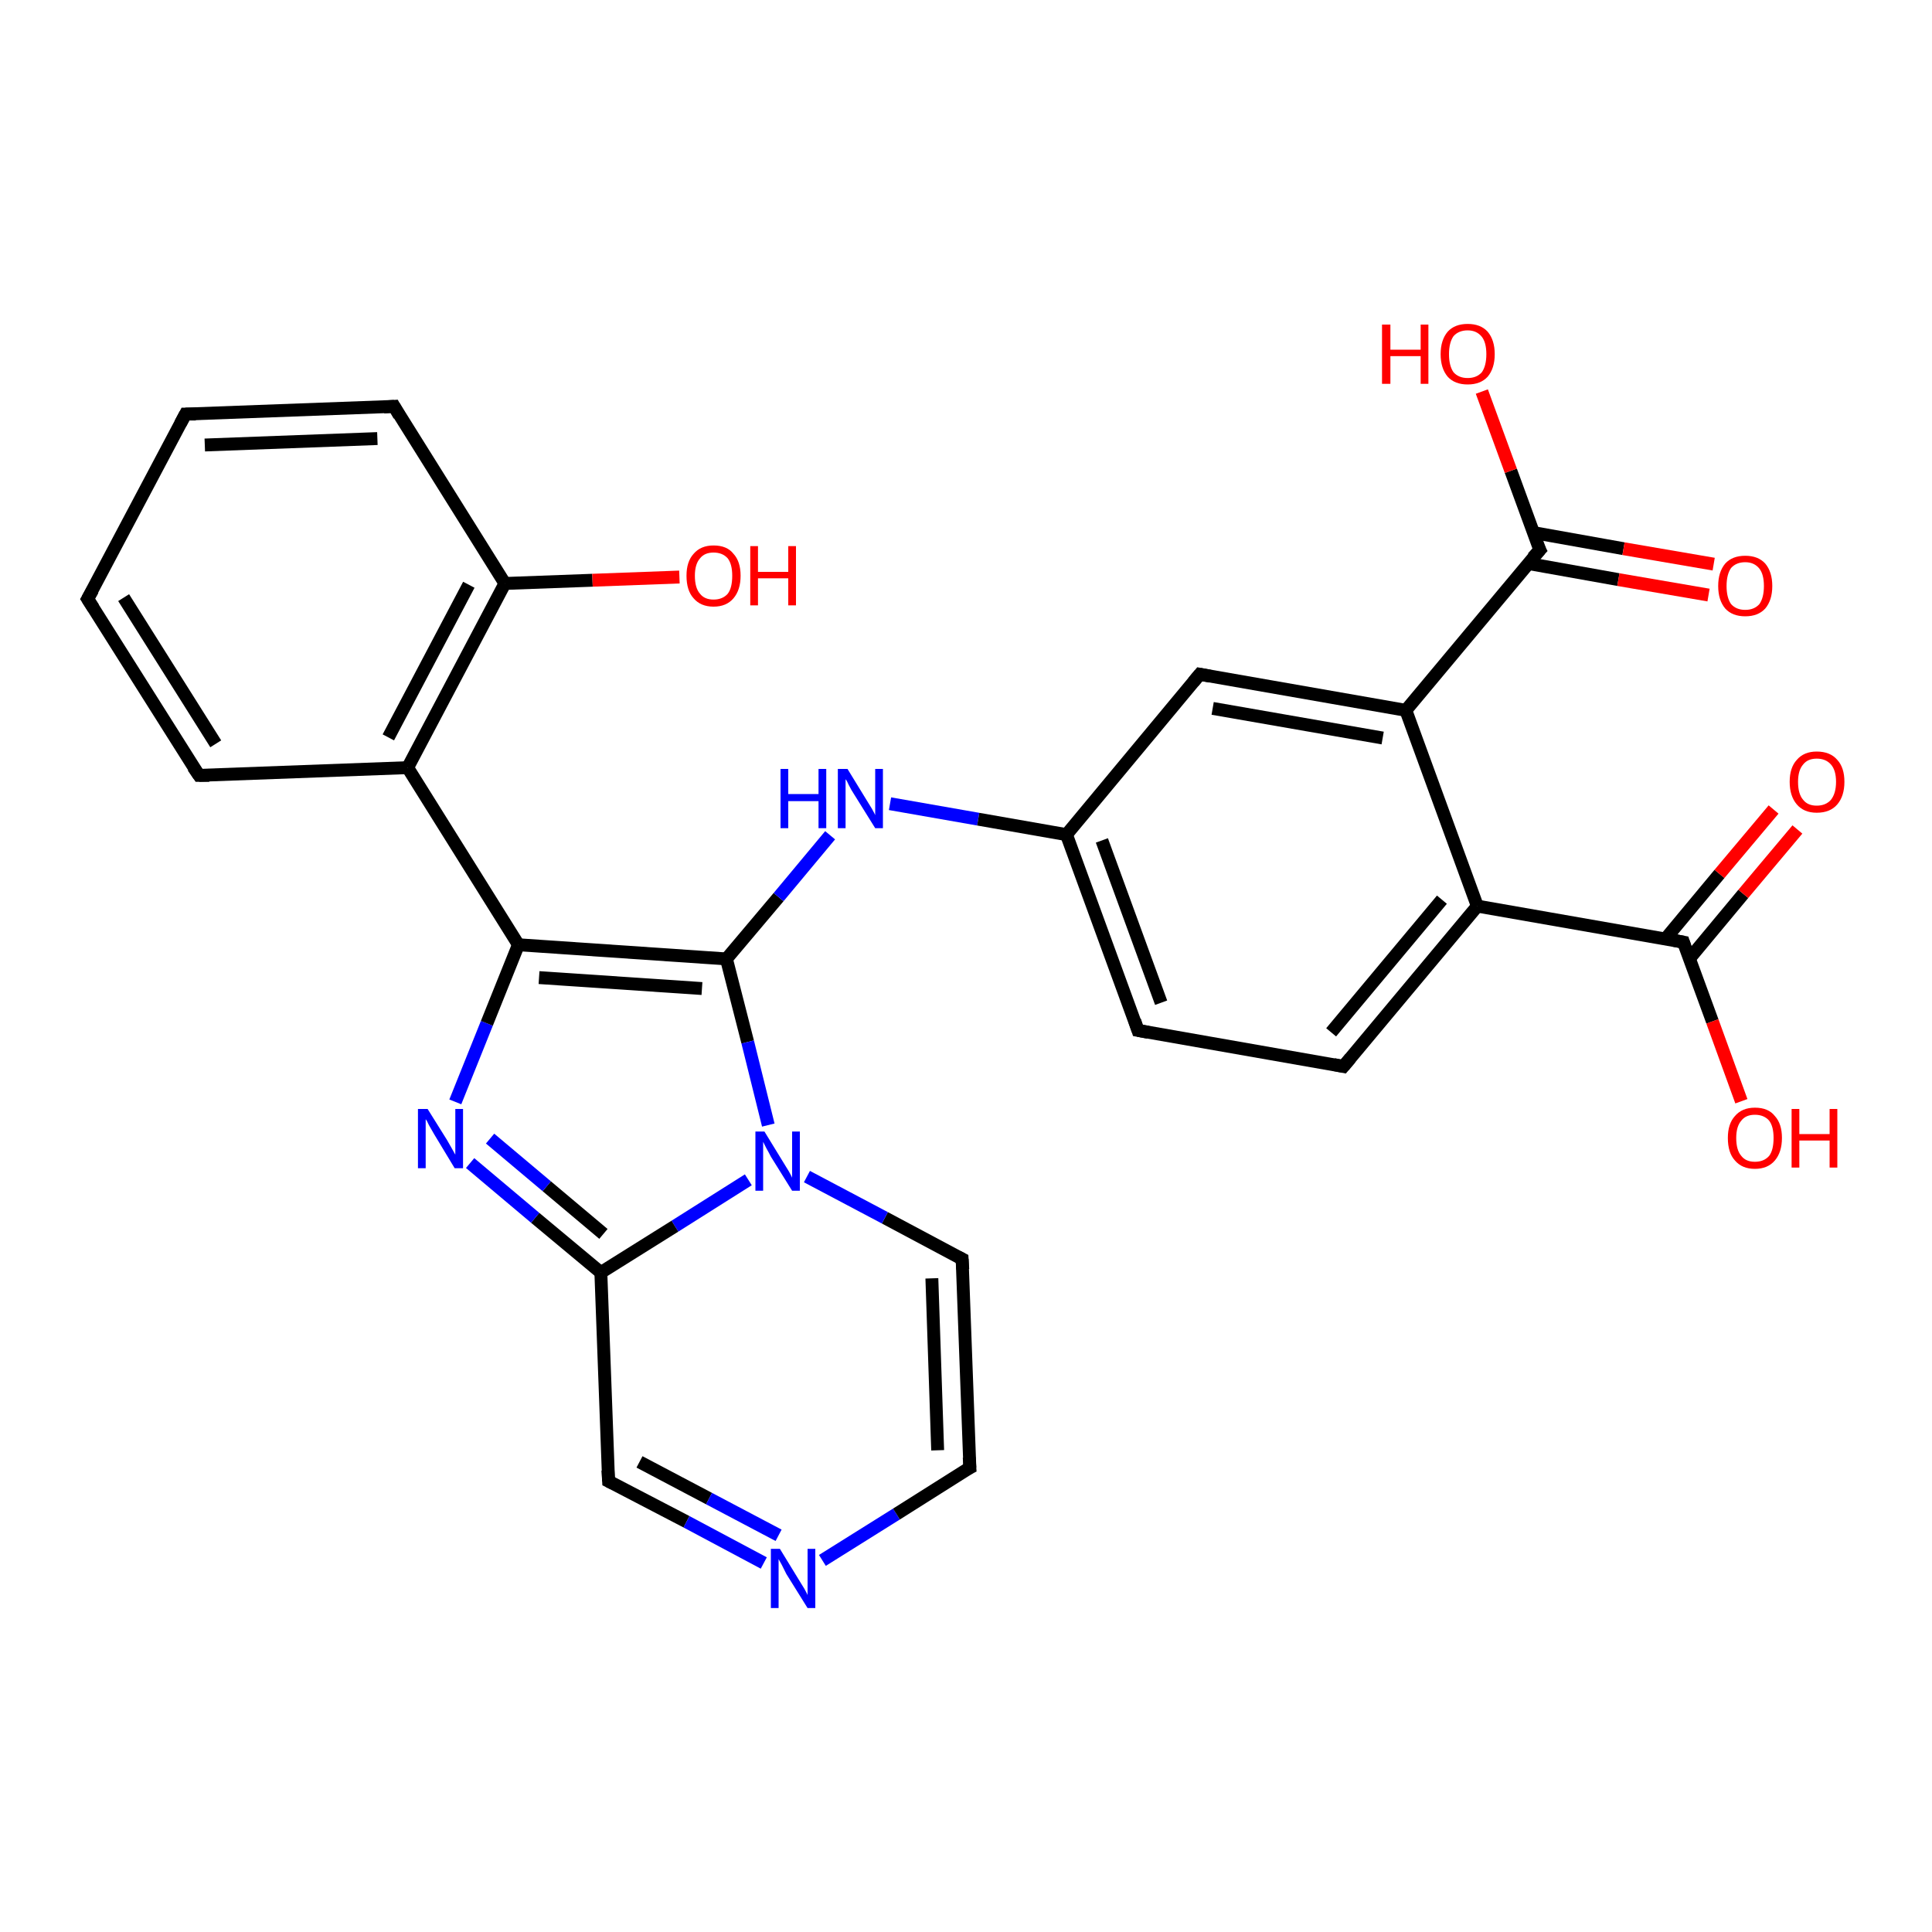 <?xml version='1.0' encoding='iso-8859-1'?>
<svg version='1.1' baseProfile='full'
              xmlns='http://www.w3.org/2000/svg'
                      xmlns:rdkit='http://www.rdkit.org/xml'
                      xmlns:xlink='http://www.w3.org/1999/xlink'
                  xml:space='preserve'
width='300px' height='300px' viewBox='0 0 300 300'>
<!-- END OF HEADER -->
<rect style='opacity:1.0;fill:#FFFFFF;stroke:none' width='300.0' height='300.0' x='0.0' y='0.0'> </rect>
<path class='bond-0 atom-0 atom-1' d='M 80.5,146.7 L 112.8,148.9' style='fill:none;fill-rule:evenodd;stroke:#000000;stroke-width:2.0px;stroke-linecap:butt;stroke-linejoin:miter;stroke-opacity:1' />
<path class='bond-0 atom-0 atom-1' d='M 83.7,151.8 L 109.0,153.5' style='fill:none;fill-rule:evenodd;stroke:#000000;stroke-width:2.0px;stroke-linecap:butt;stroke-linejoin:miter;stroke-opacity:1' />
<path class='bond-1 atom-1 atom-2' d='M 112.8,148.9 L 116.1,161.8' style='fill:none;fill-rule:evenodd;stroke:#000000;stroke-width:2.0px;stroke-linecap:butt;stroke-linejoin:miter;stroke-opacity:1' />
<path class='bond-1 atom-1 atom-2' d='M 116.1,161.8 L 119.3,174.7' style='fill:none;fill-rule:evenodd;stroke:#0000FF;stroke-width:2.0px;stroke-linecap:butt;stroke-linejoin:miter;stroke-opacity:1' />
<path class='bond-2 atom-2 atom-3' d='M 116.2,183.2 L 104.8,190.4' style='fill:none;fill-rule:evenodd;stroke:#0000FF;stroke-width:2.0px;stroke-linecap:butt;stroke-linejoin:miter;stroke-opacity:1' />
<path class='bond-2 atom-2 atom-3' d='M 104.8,190.4 L 93.3,197.6' style='fill:none;fill-rule:evenodd;stroke:#000000;stroke-width:2.0px;stroke-linecap:butt;stroke-linejoin:miter;stroke-opacity:1' />
<path class='bond-3 atom-3 atom-4' d='M 93.3,197.6 L 94.5,230.0' style='fill:none;fill-rule:evenodd;stroke:#000000;stroke-width:2.0px;stroke-linecap:butt;stroke-linejoin:miter;stroke-opacity:1' />
<path class='bond-4 atom-4 atom-5' d='M 94.5,230.0 L 106.6,236.3' style='fill:none;fill-rule:evenodd;stroke:#000000;stroke-width:2.0px;stroke-linecap:butt;stroke-linejoin:miter;stroke-opacity:1' />
<path class='bond-4 atom-4 atom-5' d='M 106.6,236.3 L 118.6,242.7' style='fill:none;fill-rule:evenodd;stroke:#0000FF;stroke-width:2.0px;stroke-linecap:butt;stroke-linejoin:miter;stroke-opacity:1' />
<path class='bond-4 atom-4 atom-5' d='M 99.3,227.0 L 110.1,232.7' style='fill:none;fill-rule:evenodd;stroke:#000000;stroke-width:2.0px;stroke-linecap:butt;stroke-linejoin:miter;stroke-opacity:1' />
<path class='bond-4 atom-4 atom-5' d='M 110.1,232.7 L 120.9,238.4' style='fill:none;fill-rule:evenodd;stroke:#0000FF;stroke-width:2.0px;stroke-linecap:butt;stroke-linejoin:miter;stroke-opacity:1' />
<path class='bond-5 atom-5 atom-6' d='M 127.7,242.3 L 139.2,235.1' style='fill:none;fill-rule:evenodd;stroke:#0000FF;stroke-width:2.0px;stroke-linecap:butt;stroke-linejoin:miter;stroke-opacity:1' />
<path class='bond-5 atom-5 atom-6' d='M 139.2,235.1 L 150.6,227.9' style='fill:none;fill-rule:evenodd;stroke:#000000;stroke-width:2.0px;stroke-linecap:butt;stroke-linejoin:miter;stroke-opacity:1' />
<path class='bond-6 atom-6 atom-7' d='M 150.6,227.9 L 149.4,195.5' style='fill:none;fill-rule:evenodd;stroke:#000000;stroke-width:2.0px;stroke-linecap:butt;stroke-linejoin:miter;stroke-opacity:1' />
<path class='bond-6 atom-6 atom-7' d='M 145.6,225.2 L 144.7,198.5' style='fill:none;fill-rule:evenodd;stroke:#000000;stroke-width:2.0px;stroke-linecap:butt;stroke-linejoin:miter;stroke-opacity:1' />
<path class='bond-7 atom-3 atom-8' d='M 93.3,197.6 L 83.1,189.1' style='fill:none;fill-rule:evenodd;stroke:#000000;stroke-width:2.0px;stroke-linecap:butt;stroke-linejoin:miter;stroke-opacity:1' />
<path class='bond-7 atom-3 atom-8' d='M 83.1,189.1 L 73.0,180.6' style='fill:none;fill-rule:evenodd;stroke:#0000FF;stroke-width:2.0px;stroke-linecap:butt;stroke-linejoin:miter;stroke-opacity:1' />
<path class='bond-7 atom-3 atom-8' d='M 93.7,191.6 L 84.9,184.2' style='fill:none;fill-rule:evenodd;stroke:#000000;stroke-width:2.0px;stroke-linecap:butt;stroke-linejoin:miter;stroke-opacity:1' />
<path class='bond-7 atom-3 atom-8' d='M 84.9,184.2 L 76.1,176.8' style='fill:none;fill-rule:evenodd;stroke:#0000FF;stroke-width:2.0px;stroke-linecap:butt;stroke-linejoin:miter;stroke-opacity:1' />
<path class='bond-8 atom-1 atom-9' d='M 112.8,148.9 L 120.9,139.3' style='fill:none;fill-rule:evenodd;stroke:#000000;stroke-width:2.0px;stroke-linecap:butt;stroke-linejoin:miter;stroke-opacity:1' />
<path class='bond-8 atom-1 atom-9' d='M 120.9,139.3 L 128.9,129.7' style='fill:none;fill-rule:evenodd;stroke:#0000FF;stroke-width:2.0px;stroke-linecap:butt;stroke-linejoin:miter;stroke-opacity:1' />
<path class='bond-9 atom-9 atom-10' d='M 138.2,124.8 L 151.9,127.2' style='fill:none;fill-rule:evenodd;stroke:#0000FF;stroke-width:2.0px;stroke-linecap:butt;stroke-linejoin:miter;stroke-opacity:1' />
<path class='bond-9 atom-9 atom-10' d='M 151.9,127.2 L 165.6,129.6' style='fill:none;fill-rule:evenodd;stroke:#000000;stroke-width:2.0px;stroke-linecap:butt;stroke-linejoin:miter;stroke-opacity:1' />
<path class='bond-10 atom-10 atom-11' d='M 165.6,129.6 L 176.7,160.0' style='fill:none;fill-rule:evenodd;stroke:#000000;stroke-width:2.0px;stroke-linecap:butt;stroke-linejoin:miter;stroke-opacity:1' />
<path class='bond-10 atom-10 atom-11' d='M 171.1,130.5 L 180.3,155.7' style='fill:none;fill-rule:evenodd;stroke:#000000;stroke-width:2.0px;stroke-linecap:butt;stroke-linejoin:miter;stroke-opacity:1' />
<path class='bond-11 atom-11 atom-12' d='M 176.7,160.0 L 208.6,165.6' style='fill:none;fill-rule:evenodd;stroke:#000000;stroke-width:2.0px;stroke-linecap:butt;stroke-linejoin:miter;stroke-opacity:1' />
<path class='bond-12 atom-12 atom-13' d='M 208.6,165.6 L 229.4,140.7' style='fill:none;fill-rule:evenodd;stroke:#000000;stroke-width:2.0px;stroke-linecap:butt;stroke-linejoin:miter;stroke-opacity:1' />
<path class='bond-12 atom-12 atom-13' d='M 206.7,160.3 L 223.9,139.7' style='fill:none;fill-rule:evenodd;stroke:#000000;stroke-width:2.0px;stroke-linecap:butt;stroke-linejoin:miter;stroke-opacity:1' />
<path class='bond-13 atom-13 atom-14' d='M 229.4,140.7 L 218.3,110.3' style='fill:none;fill-rule:evenodd;stroke:#000000;stroke-width:2.0px;stroke-linecap:butt;stroke-linejoin:miter;stroke-opacity:1' />
<path class='bond-14 atom-14 atom-15' d='M 218.3,110.3 L 239.1,85.4' style='fill:none;fill-rule:evenodd;stroke:#000000;stroke-width:2.0px;stroke-linecap:butt;stroke-linejoin:miter;stroke-opacity:1' />
<path class='bond-15 atom-15 atom-16' d='M 239.1,85.4 L 234.6,73.1' style='fill:none;fill-rule:evenodd;stroke:#000000;stroke-width:2.0px;stroke-linecap:butt;stroke-linejoin:miter;stroke-opacity:1' />
<path class='bond-15 atom-15 atom-16' d='M 234.6,73.1 L 230.1,60.8' style='fill:none;fill-rule:evenodd;stroke:#FF0000;stroke-width:2.0px;stroke-linecap:butt;stroke-linejoin:miter;stroke-opacity:1' />
<path class='bond-16 atom-15 atom-17' d='M 237.3,87.5 L 251.3,90.0' style='fill:none;fill-rule:evenodd;stroke:#000000;stroke-width:2.0px;stroke-linecap:butt;stroke-linejoin:miter;stroke-opacity:1' />
<path class='bond-16 atom-15 atom-17' d='M 251.3,90.0 L 265.3,92.4' style='fill:none;fill-rule:evenodd;stroke:#FF0000;stroke-width:2.0px;stroke-linecap:butt;stroke-linejoin:miter;stroke-opacity:1' />
<path class='bond-16 atom-15 atom-17' d='M 238.1,82.7 L 252.1,85.2' style='fill:none;fill-rule:evenodd;stroke:#000000;stroke-width:2.0px;stroke-linecap:butt;stroke-linejoin:miter;stroke-opacity:1' />
<path class='bond-16 atom-15 atom-17' d='M 252.1,85.2 L 266.1,87.6' style='fill:none;fill-rule:evenodd;stroke:#FF0000;stroke-width:2.0px;stroke-linecap:butt;stroke-linejoin:miter;stroke-opacity:1' />
<path class='bond-17 atom-14 atom-18' d='M 218.3,110.3 L 186.3,104.7' style='fill:none;fill-rule:evenodd;stroke:#000000;stroke-width:2.0px;stroke-linecap:butt;stroke-linejoin:miter;stroke-opacity:1' />
<path class='bond-17 atom-14 atom-18' d='M 214.7,114.6 L 188.3,110.0' style='fill:none;fill-rule:evenodd;stroke:#000000;stroke-width:2.0px;stroke-linecap:butt;stroke-linejoin:miter;stroke-opacity:1' />
<path class='bond-18 atom-13 atom-19' d='M 229.4,140.7 L 261.4,146.3' style='fill:none;fill-rule:evenodd;stroke:#000000;stroke-width:2.0px;stroke-linecap:butt;stroke-linejoin:miter;stroke-opacity:1' />
<path class='bond-19 atom-19 atom-20' d='M 261.4,146.3 L 265.9,158.6' style='fill:none;fill-rule:evenodd;stroke:#000000;stroke-width:2.0px;stroke-linecap:butt;stroke-linejoin:miter;stroke-opacity:1' />
<path class='bond-19 atom-19 atom-20' d='M 265.9,158.6 L 270.4,171.0' style='fill:none;fill-rule:evenodd;stroke:#FF0000;stroke-width:2.0px;stroke-linecap:butt;stroke-linejoin:miter;stroke-opacity:1' />
<path class='bond-20 atom-19 atom-21' d='M 262.3,148.9 L 270.7,138.8' style='fill:none;fill-rule:evenodd;stroke:#000000;stroke-width:2.0px;stroke-linecap:butt;stroke-linejoin:miter;stroke-opacity:1' />
<path class='bond-20 atom-19 atom-21' d='M 270.7,138.8 L 279.1,128.8' style='fill:none;fill-rule:evenodd;stroke:#FF0000;stroke-width:2.0px;stroke-linecap:butt;stroke-linejoin:miter;stroke-opacity:1' />
<path class='bond-20 atom-19 atom-21' d='M 258.6,145.8 L 267.0,135.7' style='fill:none;fill-rule:evenodd;stroke:#000000;stroke-width:2.0px;stroke-linecap:butt;stroke-linejoin:miter;stroke-opacity:1' />
<path class='bond-20 atom-19 atom-21' d='M 267.0,135.7 L 275.4,125.7' style='fill:none;fill-rule:evenodd;stroke:#FF0000;stroke-width:2.0px;stroke-linecap:butt;stroke-linejoin:miter;stroke-opacity:1' />
<path class='bond-21 atom-0 atom-22' d='M 80.5,146.7 L 63.3,119.2' style='fill:none;fill-rule:evenodd;stroke:#000000;stroke-width:2.0px;stroke-linecap:butt;stroke-linejoin:miter;stroke-opacity:1' />
<path class='bond-22 atom-22 atom-23' d='M 63.3,119.2 L 78.4,90.6' style='fill:none;fill-rule:evenodd;stroke:#000000;stroke-width:2.0px;stroke-linecap:butt;stroke-linejoin:miter;stroke-opacity:1' />
<path class='bond-22 atom-22 atom-23' d='M 60.3,114.5 L 72.8,90.8' style='fill:none;fill-rule:evenodd;stroke:#000000;stroke-width:2.0px;stroke-linecap:butt;stroke-linejoin:miter;stroke-opacity:1' />
<path class='bond-23 atom-23 atom-24' d='M 78.4,90.6 L 61.2,63.1' style='fill:none;fill-rule:evenodd;stroke:#000000;stroke-width:2.0px;stroke-linecap:butt;stroke-linejoin:miter;stroke-opacity:1' />
<path class='bond-24 atom-24 atom-25' d='M 61.2,63.1 L 28.8,64.3' style='fill:none;fill-rule:evenodd;stroke:#000000;stroke-width:2.0px;stroke-linecap:butt;stroke-linejoin:miter;stroke-opacity:1' />
<path class='bond-24 atom-24 atom-25' d='M 58.6,68.1 L 31.8,69.1' style='fill:none;fill-rule:evenodd;stroke:#000000;stroke-width:2.0px;stroke-linecap:butt;stroke-linejoin:miter;stroke-opacity:1' />
<path class='bond-25 atom-25 atom-26' d='M 28.8,64.3 L 13.6,93.0' style='fill:none;fill-rule:evenodd;stroke:#000000;stroke-width:2.0px;stroke-linecap:butt;stroke-linejoin:miter;stroke-opacity:1' />
<path class='bond-26 atom-26 atom-27' d='M 13.6,93.0 L 30.9,120.4' style='fill:none;fill-rule:evenodd;stroke:#000000;stroke-width:2.0px;stroke-linecap:butt;stroke-linejoin:miter;stroke-opacity:1' />
<path class='bond-26 atom-26 atom-27' d='M 19.2,92.8 L 33.5,115.5' style='fill:none;fill-rule:evenodd;stroke:#000000;stroke-width:2.0px;stroke-linecap:butt;stroke-linejoin:miter;stroke-opacity:1' />
<path class='bond-27 atom-23 atom-28' d='M 78.4,90.6 L 92.0,90.1' style='fill:none;fill-rule:evenodd;stroke:#000000;stroke-width:2.0px;stroke-linecap:butt;stroke-linejoin:miter;stroke-opacity:1' />
<path class='bond-27 atom-23 atom-28' d='M 92.0,90.1 L 105.5,89.6' style='fill:none;fill-rule:evenodd;stroke:#FF0000;stroke-width:2.0px;stroke-linecap:butt;stroke-linejoin:miter;stroke-opacity:1' />
<path class='bond-28 atom-7 atom-2' d='M 149.4,195.5 L 137.4,189.1' style='fill:none;fill-rule:evenodd;stroke:#000000;stroke-width:2.0px;stroke-linecap:butt;stroke-linejoin:miter;stroke-opacity:1' />
<path class='bond-28 atom-7 atom-2' d='M 137.4,189.1 L 125.3,182.7' style='fill:none;fill-rule:evenodd;stroke:#0000FF;stroke-width:2.0px;stroke-linecap:butt;stroke-linejoin:miter;stroke-opacity:1' />
<path class='bond-29 atom-8 atom-0' d='M 70.7,171.1 L 75.6,158.9' style='fill:none;fill-rule:evenodd;stroke:#0000FF;stroke-width:2.0px;stroke-linecap:butt;stroke-linejoin:miter;stroke-opacity:1' />
<path class='bond-29 atom-8 atom-0' d='M 75.6,158.9 L 80.5,146.7' style='fill:none;fill-rule:evenodd;stroke:#000000;stroke-width:2.0px;stroke-linecap:butt;stroke-linejoin:miter;stroke-opacity:1' />
<path class='bond-30 atom-18 atom-10' d='M 186.3,104.7 L 165.6,129.6' style='fill:none;fill-rule:evenodd;stroke:#000000;stroke-width:2.0px;stroke-linecap:butt;stroke-linejoin:miter;stroke-opacity:1' />
<path class='bond-31 atom-27 atom-22' d='M 30.9,120.4 L 63.3,119.2' style='fill:none;fill-rule:evenodd;stroke:#000000;stroke-width:2.0px;stroke-linecap:butt;stroke-linejoin:miter;stroke-opacity:1' />
<path d='M 94.4,228.3 L 94.5,230.0 L 95.1,230.3' style='fill:none;stroke:#000000;stroke-width:2.0px;stroke-linecap:butt;stroke-linejoin:miter;stroke-opacity:1;' />
<path d='M 150.0,228.2 L 150.6,227.9 L 150.5,226.3' style='fill:none;stroke:#000000;stroke-width:2.0px;stroke-linecap:butt;stroke-linejoin:miter;stroke-opacity:1;' />
<path d='M 149.5,197.1 L 149.4,195.5 L 148.8,195.2' style='fill:none;stroke:#000000;stroke-width:2.0px;stroke-linecap:butt;stroke-linejoin:miter;stroke-opacity:1;' />
<path d='M 176.2,158.5 L 176.7,160.0 L 178.3,160.3' style='fill:none;stroke:#000000;stroke-width:2.0px;stroke-linecap:butt;stroke-linejoin:miter;stroke-opacity:1;' />
<path d='M 207.1,165.3 L 208.6,165.6 L 209.7,164.3' style='fill:none;stroke:#000000;stroke-width:2.0px;stroke-linecap:butt;stroke-linejoin:miter;stroke-opacity:1;' />
<path d='M 238.0,86.6 L 239.1,85.4 L 238.8,84.8' style='fill:none;stroke:#000000;stroke-width:2.0px;stroke-linecap:butt;stroke-linejoin:miter;stroke-opacity:1;' />
<path d='M 187.9,105.0 L 186.3,104.7 L 185.3,105.9' style='fill:none;stroke:#000000;stroke-width:2.0px;stroke-linecap:butt;stroke-linejoin:miter;stroke-opacity:1;' />
<path d='M 259.8,146.0 L 261.4,146.3 L 261.6,146.9' style='fill:none;stroke:#000000;stroke-width:2.0px;stroke-linecap:butt;stroke-linejoin:miter;stroke-opacity:1;' />
<path d='M 62.0,64.5 L 61.2,63.1 L 59.6,63.2' style='fill:none;stroke:#000000;stroke-width:2.0px;stroke-linecap:butt;stroke-linejoin:miter;stroke-opacity:1;' />
<path d='M 30.4,64.3 L 28.8,64.3 L 28.0,65.8' style='fill:none;stroke:#000000;stroke-width:2.0px;stroke-linecap:butt;stroke-linejoin:miter;stroke-opacity:1;' />
<path d='M 14.4,91.6 L 13.6,93.0 L 14.5,94.4' style='fill:none;stroke:#000000;stroke-width:2.0px;stroke-linecap:butt;stroke-linejoin:miter;stroke-opacity:1;' />
<path d='M 30.0,119.1 L 30.9,120.4 L 32.5,120.4' style='fill:none;stroke:#000000;stroke-width:2.0px;stroke-linecap:butt;stroke-linejoin:miter;stroke-opacity:1;' />
<path class='atom-2' d='M 118.7 175.7
L 121.7 180.6
Q 122.0 181.1, 122.5 181.9
Q 123.0 182.8, 123.0 182.9
L 123.0 175.7
L 124.2 175.7
L 124.2 184.9
L 123.0 184.9
L 119.7 179.6
Q 119.4 179.0, 119.0 178.3
Q 118.6 177.5, 118.5 177.3
L 118.5 184.9
L 117.3 184.9
L 117.3 175.7
L 118.7 175.7
' fill='#0000FF'/>
<path class='atom-5' d='M 121.1 240.5
L 124.1 245.4
Q 124.4 245.9, 124.9 246.7
Q 125.4 247.6, 125.4 247.7
L 125.4 240.5
L 126.6 240.5
L 126.6 249.7
L 125.4 249.7
L 122.1 244.4
Q 121.8 243.8, 121.4 243.0
Q 121.0 242.3, 120.9 242.1
L 120.9 249.7
L 119.7 249.7
L 119.7 240.5
L 121.1 240.5
' fill='#0000FF'/>
<path class='atom-8' d='M 66.4 172.2
L 69.4 177.0
Q 69.7 177.5, 70.2 178.4
Q 70.7 179.3, 70.7 179.3
L 70.7 172.2
L 71.9 172.2
L 71.9 181.4
L 70.6 181.4
L 67.4 176.1
Q 67.0 175.4, 66.6 174.7
Q 66.3 174.0, 66.1 173.8
L 66.1 181.4
L 64.9 181.4
L 64.9 172.2
L 66.4 172.2
' fill='#0000FF'/>
<path class='atom-9' d='M 121.2 119.4
L 122.4 119.4
L 122.4 123.3
L 127.1 123.3
L 127.1 119.4
L 128.3 119.4
L 128.3 128.6
L 127.1 128.6
L 127.1 124.4
L 122.4 124.4
L 122.4 128.6
L 121.2 128.6
L 121.2 119.4
' fill='#0000FF'/>
<path class='atom-9' d='M 131.6 119.4
L 134.6 124.3
Q 134.9 124.8, 135.4 125.6
Q 135.9 126.5, 135.9 126.6
L 135.9 119.4
L 137.1 119.4
L 137.1 128.6
L 135.9 128.6
L 132.6 123.3
Q 132.2 122.7, 131.8 121.9
Q 131.5 121.2, 131.3 121.0
L 131.3 128.6
L 130.1 128.6
L 130.1 119.4
L 131.6 119.4
' fill='#0000FF'/>
<path class='atom-16' d='M 214.6 50.4
L 215.9 50.4
L 215.9 54.3
L 220.6 54.3
L 220.6 50.4
L 221.8 50.4
L 221.8 59.6
L 220.6 59.6
L 220.6 55.3
L 215.9 55.3
L 215.9 59.6
L 214.6 59.6
L 214.6 50.4
' fill='#FF0000'/>
<path class='atom-16' d='M 223.7 55.0
Q 223.7 52.8, 224.8 51.5
Q 225.9 50.3, 227.9 50.3
Q 229.9 50.3, 231.0 51.5
Q 232.1 52.8, 232.1 55.0
Q 232.1 57.2, 231.0 58.5
Q 229.9 59.7, 227.9 59.7
Q 225.9 59.7, 224.8 58.5
Q 223.7 57.2, 223.7 55.0
M 227.9 58.7
Q 229.3 58.7, 230.1 57.8
Q 230.8 56.8, 230.8 55.0
Q 230.8 53.2, 230.1 52.3
Q 229.3 51.3, 227.9 51.3
Q 226.5 51.3, 225.7 52.2
Q 225.0 53.2, 225.0 55.0
Q 225.0 56.8, 225.7 57.8
Q 226.5 58.7, 227.9 58.7
' fill='#FF0000'/>
<path class='atom-17' d='M 266.8 91.0
Q 266.8 88.8, 267.9 87.5
Q 269.0 86.3, 271.0 86.3
Q 273.0 86.3, 274.1 87.5
Q 275.2 88.8, 275.2 91.0
Q 275.2 93.2, 274.1 94.5
Q 273.0 95.7, 271.0 95.7
Q 269.0 95.7, 267.9 94.5
Q 266.8 93.2, 266.8 91.0
M 271.0 94.7
Q 272.4 94.7, 273.2 93.8
Q 273.9 92.8, 273.9 91.0
Q 273.9 89.2, 273.2 88.3
Q 272.4 87.3, 271.0 87.3
Q 269.6 87.3, 268.8 88.2
Q 268.1 89.2, 268.1 91.0
Q 268.1 92.8, 268.8 93.8
Q 269.6 94.7, 271.0 94.7
' fill='#FF0000'/>
<path class='atom-20' d='M 268.3 176.7
Q 268.3 174.5, 269.4 173.3
Q 270.5 172.0, 272.5 172.0
Q 274.6 172.0, 275.6 173.3
Q 276.7 174.5, 276.7 176.7
Q 276.7 178.9, 275.6 180.2
Q 274.5 181.5, 272.5 181.5
Q 270.5 181.5, 269.4 180.2
Q 268.3 179.0, 268.3 176.7
M 272.5 180.4
Q 273.9 180.4, 274.7 179.5
Q 275.4 178.6, 275.4 176.7
Q 275.4 174.9, 274.7 174.0
Q 273.9 173.1, 272.5 173.1
Q 271.1 173.1, 270.4 174.0
Q 269.6 174.9, 269.6 176.7
Q 269.6 178.6, 270.4 179.5
Q 271.1 180.4, 272.5 180.4
' fill='#FF0000'/>
<path class='atom-20' d='M 278.2 172.2
L 279.4 172.2
L 279.4 176.1
L 284.1 176.1
L 284.1 172.2
L 285.3 172.2
L 285.3 181.3
L 284.1 181.3
L 284.1 177.1
L 279.4 177.1
L 279.4 181.3
L 278.2 181.3
L 278.2 172.2
' fill='#FF0000'/>
<path class='atom-21' d='M 277.9 121.4
Q 277.9 119.2, 279.0 118.0
Q 280.1 116.7, 282.1 116.7
Q 284.2 116.7, 285.3 118.0
Q 286.4 119.2, 286.4 121.4
Q 286.4 123.6, 285.3 124.9
Q 284.2 126.2, 282.1 126.2
Q 280.1 126.2, 279.0 124.9
Q 277.9 123.6, 277.9 121.4
M 282.1 125.1
Q 283.5 125.1, 284.3 124.2
Q 285.1 123.2, 285.1 121.4
Q 285.1 119.6, 284.3 118.7
Q 283.5 117.8, 282.1 117.8
Q 280.7 117.8, 280.0 118.7
Q 279.2 119.6, 279.2 121.4
Q 279.2 123.3, 280.0 124.2
Q 280.7 125.1, 282.1 125.1
' fill='#FF0000'/>
<path class='atom-28' d='M 106.6 89.4
Q 106.6 87.2, 107.7 86.0
Q 108.8 84.7, 110.8 84.7
Q 112.9 84.7, 113.9 86.0
Q 115.0 87.2, 115.0 89.4
Q 115.0 91.6, 113.9 92.9
Q 112.8 94.2, 110.8 94.2
Q 108.8 94.2, 107.7 92.9
Q 106.6 91.7, 106.6 89.4
M 110.8 93.1
Q 112.2 93.1, 113.0 92.2
Q 113.7 91.3, 113.7 89.4
Q 113.7 87.6, 113.0 86.7
Q 112.2 85.8, 110.8 85.8
Q 109.4 85.8, 108.7 86.7
Q 107.9 87.6, 107.9 89.4
Q 107.9 91.3, 108.7 92.2
Q 109.4 93.1, 110.8 93.1
' fill='#FF0000'/>
<path class='atom-28' d='M 116.5 84.8
L 117.7 84.8
L 117.7 88.8
L 122.4 88.8
L 122.4 84.8
L 123.6 84.8
L 123.6 94.0
L 122.4 94.0
L 122.4 89.8
L 117.7 89.8
L 117.7 94.0
L 116.5 94.0
L 116.5 84.8
' fill='#FF0000'/>
</svg>
